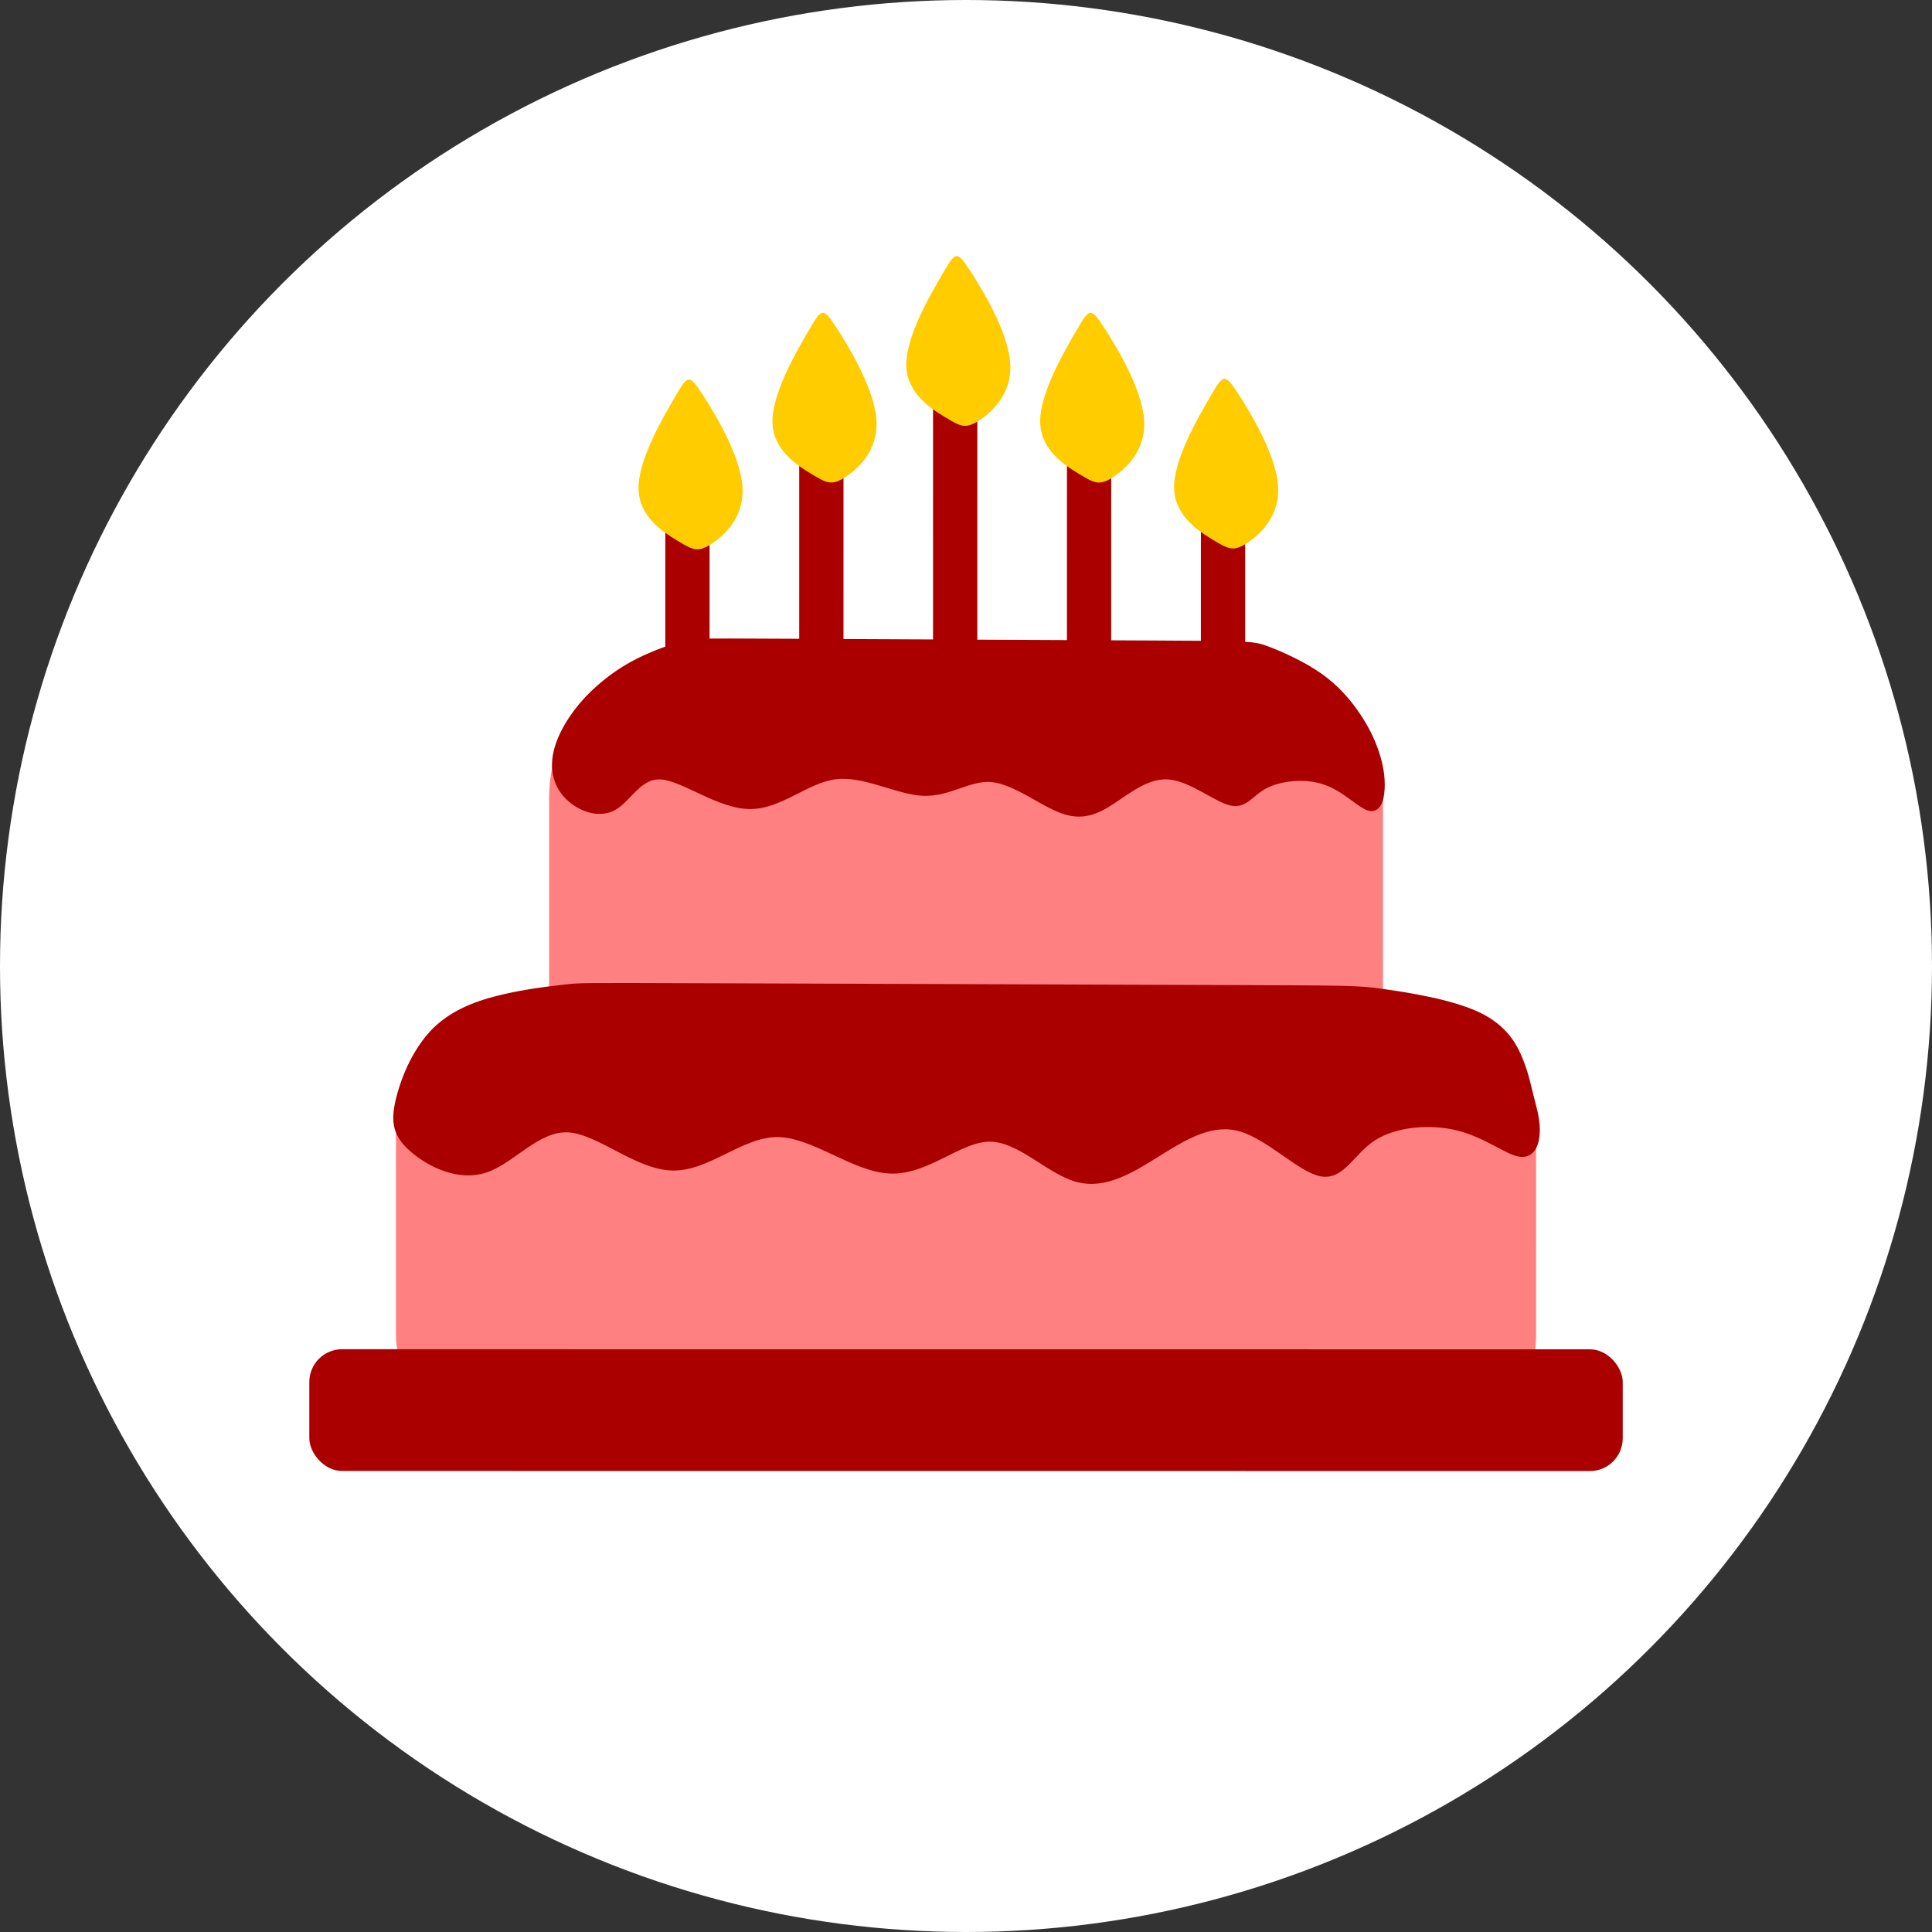<?xml version="1.0" encoding="UTF-8" standalone="no"?>
<svg
   xmlns:dc="http://purl.org/dc/elements/1.1/"
   xmlns:cc="http://creativecommons.org/ns#"
   xmlns:rdf="http://www.w3.org/1999/02/22-rdf-syntax-ns#"
   xmlns:svg="http://www.w3.org/2000/svg"
   xmlns="http://www.w3.org/2000/svg"
   xmlns:sodipodi="http://sodipodi.sourceforge.net/DTD/sodipodi-0.dtd"
   xmlns:inkscape="http://www.inkscape.org/namespaces/inkscape"
   width="60mm"
   height="60mm"
   viewBox="0 0 60 60"
   version="1.1"
   id="svg8"
   inkscape:version="1.0.1 (3bc2e813f5, 2020-09-07)"
   sodipodi:docname="skin_age_3.svg">
  <rect x="0" y="0" width="60" height="60" fill="#333333" stroke="none"/>
  <defs
     id="defs2">
    <inkscape:path-effect
       effect="bspline"
       id="path-effect1231"
       is_visible="true"
       weight="33.333"
       steps="2"
       helper_size="0"
       apply_no_weight="true"
       apply_with_weight="true"
       only_selected="false"
       lpeversion="0" />
    <inkscape:path-effect
       effect="bspline"
       id="path-effect1229"
       is_visible="true"
       weight="33.333"
       steps="2"
       helper_size="0"
       apply_no_weight="true"
       apply_with_weight="true"
       only_selected="false"
       lpeversion="0" />
    <inkscape:path-effect
       effect="bspline"
       id="path-effect1227"
       is_visible="true"
       weight="33.333"
       steps="2"
       helper_size="0"
       apply_no_weight="true"
       apply_with_weight="true"
       only_selected="false"
       lpeversion="0" />
    <inkscape:path-effect
       effect="bspline"
       id="path-effect1225"
       is_visible="true"
       weight="33.333"
       steps="2"
       helper_size="0"
       apply_no_weight="true"
       apply_with_weight="true"
       only_selected="false"
       lpeversion="0" />
    <inkscape:path-effect
       effect="bspline"
       id="path-effect1223"
       is_visible="true"
       weight="33.333"
       steps="2"
       helper_size="0"
       apply_no_weight="true"
       apply_with_weight="true"
       only_selected="false"
       lpeversion="0" />
    <inkscape:path-effect
       effect="bspline"
       id="path-effect1112"
       is_visible="true"
       weight="33.333"
       steps="2"
       helper_size="0"
       apply_no_weight="true"
       apply_with_weight="true"
       only_selected="false"
       lpeversion="0" />
    <inkscape:path-effect
       effect="bspline"
       id="path-effect1087"
       is_visible="true"
       weight="33.333"
       steps="2"
       helper_size="0"
       apply_no_weight="true"
       apply_with_weight="true"
       only_selected="false"
       lpeversion="0" />
    <inkscape:path-effect
       effect="bspline"
       id="path-effect1062"
       is_visible="true"
       weight="33.333"
       steps="2"
       helper_size="0"
       apply_no_weight="true"
       apply_with_weight="true"
       only_selected="false"
       lpeversion="0" />
    <inkscape:path-effect
       effect="bspline"
       id="path-effect1060"
       is_visible="true"
       weight="33.333"
       steps="2"
       helper_size="0"
       apply_no_weight="true"
       apply_with_weight="true"
       only_selected="false"
       lpeversion="0" />
    <inkscape:path-effect
       effect="bspline"
       id="path-effect1058"
       is_visible="true"
       weight="33.333"
       steps="2"
       helper_size="0"
       apply_no_weight="true"
       apply_with_weight="true"
       only_selected="false"
       lpeversion="0" />
    <inkscape:path-effect
       effect="bspline"
       id="path-effect1056"
       is_visible="true"
       weight="33.333"
       steps="2"
       helper_size="0"
       apply_no_weight="true"
       apply_with_weight="true"
       only_selected="false"
       lpeversion="0" />
    <inkscape:path-effect
       effect="bspline"
       id="path-effect1054"
       is_visible="true"
       weight="33.333"
       steps="2"
       helper_size="0"
       apply_no_weight="true"
       apply_with_weight="true"
       only_selected="false"
       lpeversion="0" />
    <inkscape:path-effect
       effect="bspline"
       id="path-effect979"
       is_visible="true"
       weight="33.333"
       steps="2"
       helper_size="0"
       apply_no_weight="true"
       apply_with_weight="true"
       only_selected="false"
       lpeversion="0" />
    <inkscape:path-effect
       effect="bspline"
       id="path-effect977"
       is_visible="true"
       weight="33.333"
       steps="2"
       helper_size="0"
       apply_no_weight="true"
       apply_with_weight="true"
       only_selected="false"
       lpeversion="0" />
    <inkscape:path-effect
       effect="bspline"
       id="path-effect975"
       is_visible="true"
       weight="33.333"
       steps="2"
       helper_size="0"
       apply_no_weight="true"
       apply_with_weight="true"
       only_selected="false"
       lpeversion="0" />
    <inkscape:path-effect
       effect="bspline"
       id="path-effect973"
       is_visible="true"
       weight="33.333"
       steps="2"
       helper_size="0"
       apply_no_weight="true"
       apply_with_weight="true"
       only_selected="false"
       lpeversion="0" />
    <inkscape:path-effect
       effect="bspline"
       id="path-effect971"
       is_visible="true"
       weight="33.333"
       steps="2"
       helper_size="0"
       apply_no_weight="true"
       apply_with_weight="true"
       only_selected="false"
       lpeversion="0" />
    <inkscape:path-effect
       effect="bspline"
       id="path-effect947"
       is_visible="true"
       weight="33.333"
       steps="2"
       helper_size="0"
       apply_no_weight="true"
       apply_with_weight="true"
       only_selected="false"
       lpeversion="0" />
    <inkscape:path-effect
       effect="bspline"
       id="path-effect947-0"
       is_visible="true"
       weight="33.333"
       steps="2"
       helper_size="0"
       apply_no_weight="true"
       apply_with_weight="true"
       only_selected="false"
       lpeversion="0" />
    <inkscape:path-effect
       effect="bspline"
       id="path-effect947-0-9"
       is_visible="true"
       weight="33.333"
       steps="2"
       helper_size="0"
       apply_no_weight="true"
       apply_with_weight="true"
       only_selected="false"
       lpeversion="0" />
    <inkscape:path-effect
       effect="bspline"
       id="path-effect1042"
       is_visible="true"
       weight="33.333"
       steps="2"
       helper_size="0"
       apply_no_weight="true"
       apply_with_weight="true"
       only_selected="false"
       lpeversion="0" />
    <inkscape:path-effect
       effect="bspline"
       id="path-effect1042-0"
       is_visible="true"
       weight="33.333"
       steps="2"
       helper_size="0"
       apply_no_weight="true"
       apply_with_weight="true"
       only_selected="false"
       lpeversion="0" />
  </defs>
  <sodipodi:namedview
     id="base"
     pagecolor="#ffffff"
     bordercolor="#666666"
     borderopacity="1.0"
     inkscape:pageopacity="0.0"
     inkscape:pageshadow="2"
     inkscape:zoom="0.95908247"
     inkscape:cx="-250.61226"
     inkscape:cy="106.92487"
     inkscape:document-units="mm"
     inkscape:current-layer="layer2"
     inkscape:document-rotation="0"
     showgrid="false"
     showguides="false"
     inkscape:window-width="1853"
     inkscape:window-height="1025"
     inkscape:window-x="67"
     inkscape:window-y="27"
     inkscape:window-maximized="1"
     fit-margin-top="0"
     fit-margin-left="0"
     fit-margin-right="0"
     fit-margin-bottom="0" />
  <g
     inkscape:groupmode="layer"
     id="layer2"
     inkscape:label="Layer 2"
     transform="translate(-105.49,-53.051)" />
  <g
     inkscape:label="Layer 1"
     inkscape:groupmode="layer"
     id="layer1"
     transform="translate(-105.49,-53.051)">
    <g
       id="g1299"
       transform="translate(0,-2.444)"
       inkscape:export-xdpi="600"
       inkscape:export-ydpi="600">
      <circle
         style="fill:#ffffff;fill-opacity:1;stroke-width:0.78"
         id="path835-6"
         cx="135.49"
         cy="85.495"
         r="30" />
      <g
         transform="matrix(0.857,6.4805121e-5,-6.4805121e-5,0.857,-2.069,46.07)"
         id="g1025-3">
        <rect
           ry="0.859"
           y="23.04"
           x="154.471"
           height="14.6"
           width="1.604"
           id="rect943-5"
           style="opacity:1;vector-effect:none;fill:#aa0000;fill-opacity:1;stroke:none;stroke-width:1.035;stroke-linecap:butt;stroke-linejoin:round;stroke-miterlimit:4;stroke-dasharray:none;stroke-dashoffset:0;stroke-opacity:1" />
        <path
           sodipodi:nodetypes="ccccccc"
           transform="matrix(1.385,0,0,1.363,-39.702,61.87)"
           inkscape:original-d="m 140.79613,-24.546131 c -0.64545,-0.409739 -1.29115,-0.819213 -1.93713,-1.228423 0.63029,-1.102813 1.26019,-2.205125 1.88988,-3.307292 0.0318,-0.0475 0.0633,-0.09476 0.0945,-0.14174 0.65867,1.115003 1.31635,2.228858 1.9883,3.367396 -0.56015,0.506557 -1.10479,0.99911 -1.65757,1.499047 -0.12579,-0.06329 -0.25172,-0.126256 -0.37798,-0.188988 z"
           inkscape:path-effect="#path-effect971"
           inkscape:connector-curvature="0"
           id="path945-6"
           d="m 140.536,-24.719 c -0.386,-0.236 -1.032,-0.646 -1.039,-1.402 -0.008,-0.756 0.622,-1.859 0.953,-2.433 0.331,-0.575 0.362,-0.622 0.707,-0.088 0.345,0.534 1.003,1.648 1.059,2.47 0.056,0.822 -0.489,1.315 -0.828,1.534 -0.339,0.218 -0.465,0.156 -0.851,-0.081 z"
           style="fill:#ffcc00;stroke:none;stroke-width:0.265px;stroke-linecap:butt;stroke-linejoin:miter;stroke-opacity:1" />
      </g>
      <g
         id="g997-29"
         transform="matrix(0.857,6.4805121e-5,-6.4805121e-5,0.857,-2.36,45.548)">
        <rect
           ry="0.859"
           y="21.594"
           x="159.66"
           height="14.6"
           width="1.604"
           id="rect943-3-1"
           style="display:inline;opacity:1;vector-effect:none;fill:#aa0000;fill-opacity:1;stroke:none;stroke-width:1.035;stroke-linecap:butt;stroke-linejoin:round;stroke-miterlimit:4;stroke-dasharray:none;stroke-dashoffset:0;stroke-opacity:1" />
        <path
           sodipodi:nodetypes="ccccccc"
           transform="matrix(1.385,0,0,1.363,-34.513,60.424)"
           inkscape:original-d="m 140.79613,-24.546131 c -0.64545,-0.409739 -1.29115,-0.819213 -1.93713,-1.228423 0.63029,-1.102813 1.26019,-2.205125 1.88988,-3.307292 0.0318,-0.0475 0.0633,-0.09476 0.0945,-0.14174 0.65867,1.115003 1.31635,2.228858 1.9883,3.367396 -0.56015,0.506557 -1.10479,0.99911 -1.65757,1.499047 -0.12579,-0.06329 -0.25172,-0.126256 -0.37798,-0.188988 z"
           inkscape:path-effect="#path-effect973"
           inkscape:connector-curvature="0"
           id="path945-0-2"
           d="m 140.536,-24.719 c -0.386,-0.236 -1.032,-0.646 -1.039,-1.402 -0.008,-0.756 0.622,-1.859 0.953,-2.433 0.331,-0.575 0.362,-0.622 0.707,-0.088 0.345,0.534 1.003,1.648 1.059,2.47 0.056,0.822 -0.489,1.315 -0.828,1.534 -0.339,0.218 -0.465,0.156 -0.851,-0.081 z"
           style="display:inline;fill:#ffcc00;stroke:none;stroke-width:0.265px;stroke-linecap:butt;stroke-linejoin:miter;stroke-opacity:1" />
      </g>
      <g
         transform="matrix(0.857,6.4805121e-5,-6.4805121e-5,0.857,1.798,47.31)"
         style="display:inline"
         id="g997-2-7">
        <rect
           ry="0.859"
           y="21.594"
           x="159.66"
           height="14.6"
           width="1.604"
           id="rect943-3-5-0"
           style="display:inline;opacity:1;vector-effect:none;fill:#aa0000;fill-opacity:1;stroke:none;stroke-width:1.035;stroke-linecap:butt;stroke-linejoin:round;stroke-miterlimit:4;stroke-dasharray:none;stroke-dashoffset:0;stroke-opacity:1" />
        <path
           sodipodi:nodetypes="ccccccc"
           transform="matrix(1.385,0,0,1.363,-34.513,60.424)"
           inkscape:original-d="m 140.79613,-24.546131 c -0.64545,-0.409739 -1.29115,-0.819213 -1.93713,-1.228423 0.63029,-1.102813 1.26019,-2.205125 1.88988,-3.307292 0.0318,-0.0475 0.0633,-0.09476 0.0945,-0.14174 0.65867,1.115003 1.31635,2.228858 1.9883,3.367396 -0.56015,0.506557 -1.10479,0.99911 -1.65757,1.499047 -0.12579,-0.06329 -0.25172,-0.126256 -0.37798,-0.188988 z"
           inkscape:path-effect="#path-effect975"
           inkscape:connector-curvature="0"
           id="path945-0-4-9"
           d="m 140.536,-24.719 c -0.386,-0.236 -1.032,-0.646 -1.039,-1.402 -0.008,-0.756 0.622,-1.859 0.953,-2.433 0.331,-0.575 0.362,-0.622 0.707,-0.088 0.345,0.534 1.003,1.648 1.059,2.47 0.056,0.822 -0.489,1.315 -0.828,1.534 -0.339,0.218 -0.465,0.156 -0.851,-0.081 z"
           style="display:inline;fill:#ffcc00;stroke:none;stroke-width:0.265px;stroke-linecap:butt;stroke-linejoin:miter;stroke-opacity:1" />
      </g>
      <g
         transform="matrix(0.857,6.4805121e-5,-6.4805121e-5,0.857,-6.228,48.144)"
         id="g1025-3-3"
         style="display:inline">
        <rect
           ry="0.859"
           y="23.04"
           x="154.471"
           height="14.6"
           width="1.604"
           id="rect943-5-6"
           style="opacity:1;vector-effect:none;fill:#aa0000;fill-opacity:1;stroke:none;stroke-width:1.035;stroke-linecap:butt;stroke-linejoin:round;stroke-miterlimit:4;stroke-dasharray:none;stroke-dashoffset:0;stroke-opacity:1" />
        <path
           sodipodi:nodetypes="ccccccc"
           transform="matrix(1.385,0,0,1.363,-39.702,61.87)"
           inkscape:original-d="m 140.79613,-24.546131 c -0.64545,-0.409739 -1.29115,-0.819213 -1.93713,-1.228423 0.63029,-1.102813 1.26019,-2.205125 1.88988,-3.307292 0.0318,-0.0475 0.0633,-0.09476 0.0945,-0.14174 0.65867,1.115003 1.31635,2.228858 1.9883,3.367396 -0.56015,0.506557 -1.10479,0.99911 -1.65757,1.499047 -0.12579,-0.06329 -0.25172,-0.126256 -0.37798,-0.188988 z"
           inkscape:path-effect="#path-effect1087"
           inkscape:connector-curvature="0"
           id="path945-6-1"
           d="m 140.536,-24.719 c -0.386,-0.236 -1.032,-0.646 -1.039,-1.402 -0.008,-0.756 0.622,-1.859 0.953,-2.433 0.331,-0.575 0.362,-0.622 0.707,-0.088 0.345,0.534 1.003,1.648 1.059,2.47 0.056,0.822 -0.489,1.315 -0.828,1.534 -0.339,0.218 -0.465,0.156 -0.851,-0.081 z"
           style="fill:#ffcc00;stroke:none;stroke-width:0.265px;stroke-linecap:butt;stroke-linejoin:miter;stroke-opacity:1" />
      </g>
      <g
         transform="matrix(0.857,6.4805121e-5,-6.4805121e-5,0.857,10.405,48.118)"
         id="g1025-3-3-2"
         style="display:inline">
        <rect
           ry="0.859"
           y="23.04"
           x="154.471"
           height="14.6"
           width="1.604"
           id="rect943-5-6-9"
           style="opacity:1;vector-effect:none;fill:#aa0000;fill-opacity:1;stroke:none;stroke-width:1.035;stroke-linecap:butt;stroke-linejoin:round;stroke-miterlimit:4;stroke-dasharray:none;stroke-dashoffset:0;stroke-opacity:1" />
        <path
           sodipodi:nodetypes="ccccccc"
           transform="matrix(1.385,0,0,1.363,-39.702,61.87)"
           inkscape:original-d="m 140.79613,-24.546131 c -0.64545,-0.409739 -1.29115,-0.819213 -1.93713,-1.228423 0.63029,-1.102813 1.26019,-2.205125 1.88988,-3.307292 0.0318,-0.0475 0.0633,-0.09476 0.0945,-0.14174 0.65867,1.115003 1.31635,2.228858 1.9883,3.367396 -0.56015,0.506557 -1.10479,0.99911 -1.65757,1.499047 -0.12579,-0.06329 -0.25172,-0.126256 -0.37798,-0.188988 z"
           inkscape:path-effect="#path-effect1112"
           inkscape:connector-curvature="0"
           id="path945-6-1-3"
           d="m 140.536,-24.719 c -0.386,-0.236 -1.032,-0.646 -1.039,-1.402 -0.008,-0.756 0.622,-1.859 0.953,-2.433 0.331,-0.575 0.362,-0.622 0.707,-0.088 0.345,0.534 1.003,1.648 1.059,2.47 0.056,0.822 -0.489,1.315 -0.828,1.534 -0.339,0.218 -0.465,0.156 -0.851,-0.081 z"
           style="fill:#ffcc00;stroke:none;stroke-width:0.265px;stroke-linecap:butt;stroke-linejoin:miter;stroke-opacity:1" />
      </g>
      <rect
         ry="3.77"
         y="86.422"
         x="117.794"
         height="14.293"
         width="35.406"
         id="rect926-3"
         style="vector-effect:none;fill:#ff8080;fill-opacity:1;stroke:none;stroke-width:0.713;stroke-linecap:butt;stroke-linejoin:round;stroke-miterlimit:4;stroke-dasharray:none;stroke-dashoffset:0;stroke-opacity:1"
         transform="rotate(0.004)" />
      <rect
         ry="4.808"
         y="75.466"
         x="122.549"
         height="15.553"
         width="25.897"
         id="rect926-7-6"
         style="display:inline;vector-effect:none;fill:#ff8080;fill-opacity:1;stroke:none;stroke-width:0.636;stroke-linecap:butt;stroke-linejoin:round;stroke-miterlimit:4;stroke-dasharray:none;stroke-dashoffset:0;stroke-opacity:1"
         transform="rotate(0.004)" />
      <rect
         ry="1.018"
         y="97.388"
         x="115.103"
         height="3.781"
         width="40.789"
         id="rect924-0"
         style="vector-effect:none;fill:#aa0000;fill-opacity:1;stroke:none;stroke-width:0.898;stroke-linecap:butt;stroke-linejoin:round;stroke-miterlimit:4;stroke-dasharray:none;stroke-dashoffset:0;stroke-opacity:1"
         transform="rotate(0.004)" />
      <path
         sodipodi:nodetypes="cccccccccccccccccccccccccc"
         inkscape:original-d="m 126.99423,75.431241 c 5.71192,0.02721 11.4236,0.05465 17.13506,0.08231 0.13525,-2.17e-4 0.27028,-2.07e-4 0.40509,3e-5 0.70116,0.309869 1.40447,0.621007 2.10636,0.931852 0.36471,0.445326 0.72931,0.891013 1.09363,1.336861 0.16224,0.337375 0.32424,0.674938 0.48603,1.012749 0.0812,0.350949 0.1622,0.701928 0.24297,1.053235 -0.0809,0.391534 -0.16187,0.782923 -0.24314,1.174726 -0.47265,-0.527225 -0.94489,-1.053517 -1.41768,-1.579935 -0.78293,0.09423 -1.56611,0.188694 -2.34951,0.283381 -0.14838,0.391468 -0.29689,0.782914 -0.44568,1.174711 -0.75641,-0.621848 -1.51199,-1.2426 -2.26833,-1.86356 -0.59395,0.485845 -1.1881,0.971887 -1.78248,1.45817 -0.43206,0.188857 -0.86383,0.377719 -1.29631,0.567018 -0.82369,-0.66216 -1.64701,-1.323624 -2.47087,-1.985097 -0.60741,0.526309 -1.2151,1.052898 -1.823,1.579689 -1.01284,-0.594664 -2.025,-1.188568 -3.038,-1.782599 -0.81007,0.823463 -1.61983,1.646589 -2.43068,2.470829 -1.08047,-0.851402 -2.16009,-1.701743 -3.24049,-2.552274 -0.32392,0.742453 -0.64801,1.48503 -0.97237,2.227888 -0.58059,-0.216395 -1.16098,-0.432405 -1.74181,-0.648266 -0.13479,-0.472937 -0.26975,-0.945445 -0.40498,-1.417826 0.37824,-0.594134 0.72947,-1.215423 1.09387,-1.822795 0.58063,-0.405089 1.16153,-0.810307 1.74195,-1.215122 0.54012,-0.162146 1.08048,-0.324213 1.62037,-0.485977 z"
         inkscape:path-effect="#path-effect977"
         inkscape:connector-curvature="0"
         id="path1040-6"
         d="m 129.85,75.445 c 2.856,0.014 8.568,0.041 11.491,0.055 2.923,0.014 3.058,0.014 3.476,0.169 0.418,0.155 1.121,0.466 1.654,0.844 0.533,0.378 0.898,0.824 1.161,1.215 0.263,0.392 0.425,0.729 0.547,1.073 0.122,0.344 0.202,0.695 0.202,1.067 0,0.371 -0.081,0.763 -0.358,0.695 -0.277,-0.068 -0.749,-0.594 -1.377,-0.81 -0.628,-0.216 -1.411,-0.122 -1.877,0.121 -0.466,0.243 -0.614,0.634 -1.067,0.52 -0.453,-0.115 -1.208,-0.736 -1.883,-0.803 -0.675,-0.068 -1.269,0.418 -1.782,0.756 -0.513,0.338 -0.945,0.526 -1.573,0.29 -0.628,-0.236 -1.452,-0.898 -2.167,-0.966 -0.716,-0.068 -1.323,0.459 -2.134,0.425 -0.81,-0.034 -1.823,-0.628 -2.734,-0.513 -0.911,0.115 -1.721,0.938 -2.667,0.924 -0.946,-0.013 -2.025,-0.864 -2.727,-0.918 -0.702,-0.054 -1.026,0.688 -1.479,0.952 -0.452,0.263 -1.033,0.047 -1.391,-0.297 -0.358,-0.344 -0.493,-0.817 -0.379,-1.355 0.114,-0.538 0.481,-1.15 0.953,-1.656 0.473,-0.506 1.053,-0.911 1.614,-1.195 0.56,-0.283 1.101,-0.445 1.371,-0.526 0.27,-0.081 0.27,-0.081 3.126,-0.067 z"
         style="fill:#aa0000;fill-opacity:1;stroke:#aa0000;stroke-width:0.227px;stroke-linecap:butt;stroke-linejoin:miter;stroke-opacity:1" />
      <path
         sodipodi:nodetypes="cccccccccccccccccccccccccc"
         inkscape:original-d="m 123.52006,86.150398 c 7.9203,0.02738 15.84029,0.05498 23.75995,0.08281 0.18754,-2.13e-4 0.37479,-1.99e-4 0.56171,4.2e-5 1.35356,0.214615 2.71133,0.430161 4.06654,0.645562 0.29256,0.56784 0.5849,1.135878 0.87708,1.7043 0.0561,0.310394 0.11194,0.620946 0.16761,0.931707 0.11268,0.350952 0.22494,0.701934 0.33694,1.053242 -0.11214,0.391533 -0.22443,0.782919 -0.3371,1.174719 -0.65541,-0.527238 -1.31025,-1.053544 -1.96584,-1.579976 -1.08563,0.09421 -2.17161,0.188648 -3.25789,0.283313 -0.28688,0.783091 -0.57367,1.56556 -0.86111,2.349423 -0.9678,-1.013651 -1.93454,-2.02573 -2.90224,-3.038352 -0.82357,0.485828 -1.64742,0.971852 -2.4716,1.458119 -0.83548,0.546726 -1.67033,1.093105 -2.50645,1.640399 -0.90597,-1.020254 -1.81122,-2.039223 -2.71725,-3.058589 -0.99505,1.022675 -1.99023,2.045473 -2.9862,3.069077 -1.2516,-1.091311 -2.50239,-2.181479 -3.75421,-3.272129 -1.02782,1.07166 -2.05521,2.142875 -3.084,3.215518 -1.17356,-1.118936 -2.34604,-2.23639 -3.51948,-3.354321 -0.77387,1.028853 -1.5477,2.057567 -2.32221,3.087099 -0.90054,-0.48381 -1.80077,-0.967088 -2.70163,-1.450364 -0.0724,-0.372634 -0.1449,-0.744268 -0.21789,-1.117052 0.35368,-0.881503 0.70591,-1.759718 1.0585,-2.639145 0.73369,-0.300209 1.46732,-0.600257 2.20055,-0.900006 0.85889,-0.09535 1.71781,-0.190504 2.57622,-0.285399 z"
         inkscape:path-effect="#path-effect979"
         inkscape:connector-curvature="0"
         id="path1040-5-2"
         d="m 127.48,86.164 c 3.96,0.014 11.88,0.041 15.934,0.055 4.054,0.014 4.241,0.014 5.011,0.121 0.77,0.107 2.128,0.323 2.952,0.715 0.824,0.392 1.116,0.96 1.29,1.399 0.174,0.439 0.23,0.75 0.314,1.081 0.084,0.331 0.196,0.682 0.196,1.053 0,0.371 -0.112,0.763 -0.496,0.695 -0.384,-0.068 -1.039,-0.594 -1.909,-0.81 -0.87,-0.216 -1.956,-0.122 -2.643,0.317 -0.687,0.439 -0.973,1.221 -1.601,1.106 -0.628,-0.115 -1.594,-1.127 -2.49,-1.39 -0.896,-0.263 -1.719,0.223 -2.549,0.739 -0.83,0.517 -1.665,1.063 -2.536,0.826 -0.871,-0.236 -1.776,-1.255 -2.727,-1.254 -0.95,0.002 -1.946,1.024 -3.069,0.991 -1.124,-0.034 -2.375,-1.124 -3.514,-1.134 -1.14,-0.01 -2.167,1.062 -3.268,1.039 -1.101,-0.023 -2.274,-1.14 -3.247,-1.185 -0.974,-0.045 -1.747,0.984 -2.585,1.257 -0.838,0.273 -1.738,-0.21 -2.224,-0.638 -0.487,-0.428 -0.559,-0.8 -0.419,-1.427 0.14,-0.627 0.493,-1.505 1.036,-2.095 0.543,-0.59 1.277,-0.89 2.073,-1.087 0.796,-0.198 1.655,-0.293 2.084,-0.34 0.429,-0.048 0.429,-0.048 4.389,-0.034 z"
         style="display:inline;fill:#aa0000;fill-opacity:1;stroke:#aa0000;stroke-width:0.267px;stroke-linecap:butt;stroke-linejoin:miter;stroke-opacity:1" />
    </g>
  </g>
</svg>
